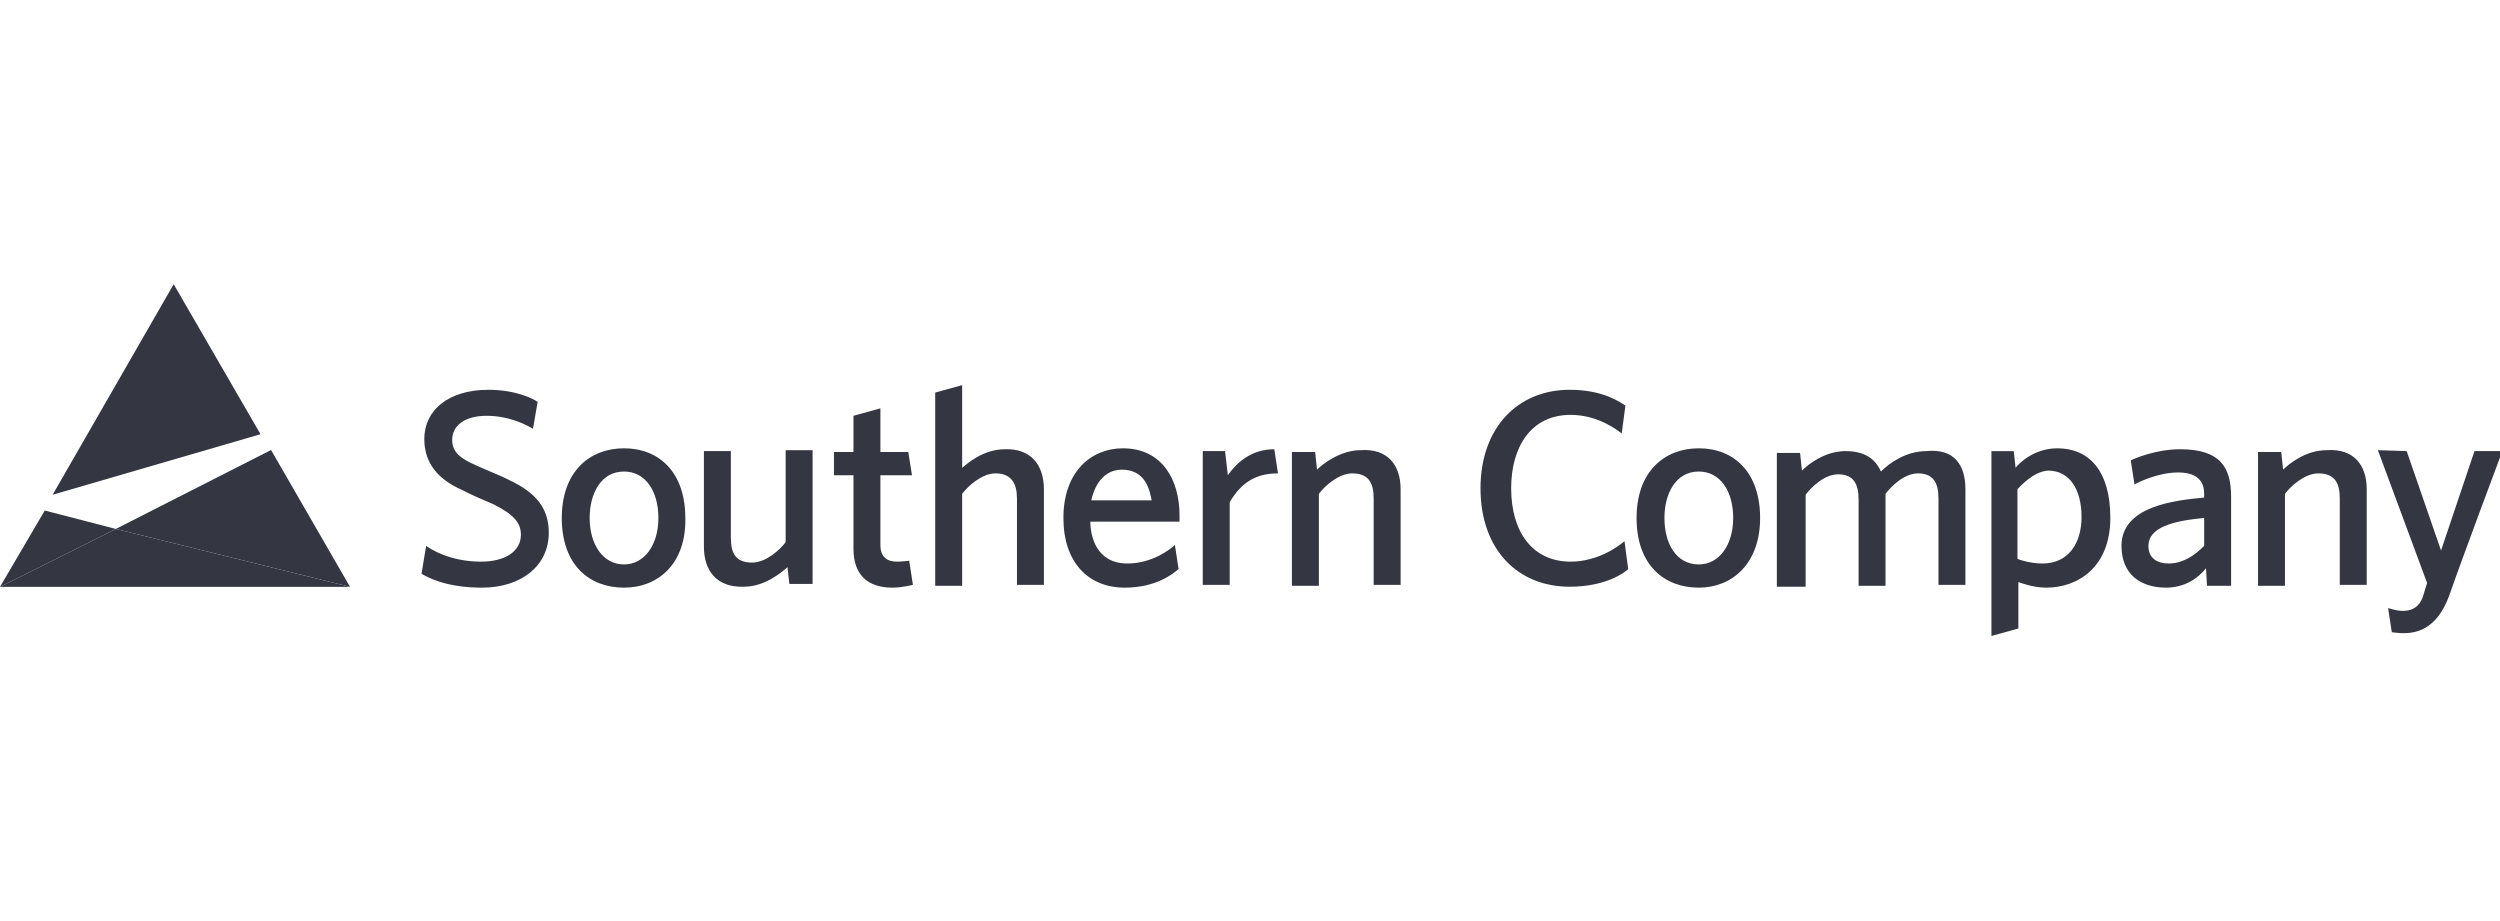 <?xml version="1.0" encoding="utf-8"?>
<!-- Generator: Adobe Illustrator 26.0.1, SVG Export Plug-In . SVG Version: 6.00 Build 0)  -->
<svg version="1.1" id="Layer_1" xmlns="http://www.w3.org/2000/svg" xmlns:xlink="http://www.w3.org/1999/xlink" x="0px" y="0px"
	 viewBox="0 0 95 35" style="enable-background:new 0 0 95 35;" xml:space="preserve">
<style type="text/css">
	.st0{fill:#343741;}
</style>
<path class="st0" d="M0,22.3h13.3l0,0l-8.9-2.2L0,22.3z"/>
<path class="st0" d="M0,22.3l4.4-2.2l-2.7-0.7L0,22.3z"/>
<path class="st0" d="M4.4,20.1l8.9,2.2l-3-5.2L4.4,20.1z"/>
<path class="st0" d="M6.6,10.8l-4.6,8l7.9-2.3L6.6,10.8L6.6,10.8z"/>
<g transform="matrix(.353 0 0 -.353 -71.915 129.431)">
	<path class="st0" d="M462.8,318.1l3.7-10.7l3.6,10.7h3c0,0-4.2-11.2-5.7-15.5c-1.4-3.9-3.8-4.1-5-4.1c-0.5,0-1.1,0.1-1.2,0.1
		l-0.4,2.6c0.1,0,0.8-0.3,1.6-0.3c1.5,0,2,1,2.2,1.7c0.2,0.7,0.4,1.3,0.4,1.3l-5.3,14.3L462.8,318.1z M458.5,314v-10.3h-2.9v9.3
		c0,1.6-0.5,2.7-2.3,2.7c-1.5,0-3-1.4-3.6-2.2v-9.9h-2.9v14.4h2.5l0.2-1.9c0.6,0.6,2.4,2.1,4.7,2.1
		C457.1,318.4,458.5,316.6,458.5,314 M441,310.9c-3.3-0.3-6-1-6-3c0-1.3,0.9-1.9,2.2-1.9c2,0,3.5,1.6,3.8,1.9V310.9z M441.3,303.7
		l-0.1,1.8c-0.3-0.4-1.7-2.1-4.3-2.1c-2.7,0-4.8,1.4-4.8,4.5c0,4.3,5.8,4.9,8.9,5.2v0.4c0,1-0.4,2.3-2.8,2.3c-2.2,0-4.4-1.1-4.7-1.3
		l-0.4,2.6c0.4,0.2,2.7,1.2,5.3,1.2c4.3,0,5.5-1.9,5.5-5.1v-9.6H441.3z M420.9,314v-7.5c0.2-0.1,1.4-0.5,2.7-0.5
		c2.8,0,4.2,2.2,4.2,5c0,3-1.3,5-3.6,5C422.6,315.9,421.2,314.3,420.9,314 M420.7,316.3c0.3,0.4,1.9,2.1,4.5,2.1
		c3.4,0,5.7-2.4,5.7-7.5c0-5.3-3.5-7.5-6.9-7.5c-1.4,0-2.7,0.5-3,0.6v-5l-2.9-0.8v19.9h2.4L420.7,316.3z M415.3,314v-10.3h-2.9v9.3
		c0,1.6-0.5,2.7-2.2,2.7c-1.5,0-2.9-1.4-3.5-2.2v-9.9h-2.9v9.3c0,1.6-0.5,2.7-2.2,2.7c-1.5,0-2.9-1.4-3.5-2.2v-9.9H395v14.4h2.5
		l0.2-1.9c0.6,0.6,2.4,2.1,4.7,2.1c2,0,3.2-0.8,3.8-2.2c0.9,0.9,2.7,2.2,4.9,2.2C414.1,318.4,415.3,316.6,415.3,314 M386.6,305.9
		c2.2,0,3.7,2.1,3.7,5c0,2.9-1.4,5-3.7,5c-2.5,0-3.7-2.4-3.7-5C382.9,308.1,384.2,305.9,386.6,305.9 M386.6,303.4
		c-3.7,0-6.7,2.4-6.7,7.5c0,5,3,7.5,6.7,7.5c3.8,0,6.6-2.6,6.6-7.5C393.2,306,390.2,303.4,386.6,303.4 M378.7,323l-0.4-3
		c-0.4,0.3-2.5,2-5.5,2c-4.3,0-6.4-3.5-6.4-7.9c0-4.7,2.3-7.9,6.4-7.9c2.9,0,5.1,1.6,5.8,2.2l0.4-3c-0.3-0.3-2.3-1.9-6.3-1.9
		c-5.6,0-9.6,4-9.6,10.6c0,6.5,4,10.6,9.6,10.6C376.4,324.7,378.2,323.3,378.7,323 M354.5,314v-10.3h-2.9v9.3c0,1.6-0.5,2.7-2.3,2.7
		c-1.5,0-3-1.4-3.6-2.2v-9.9h-2.9v14.4h2.5l0.2-1.9c0.6,0.6,2.5,2.1,4.7,2.1C353.1,318.4,354.5,316.6,354.5,314 M335.9,315.5
		c0.9,1.3,2.5,2.8,5,2.8l0.4-2.6c-2.3,0-3.9-0.9-5.2-3.1v-8.9h-2.9v14.4h2.4L335.9,315.5z M327.7,312.8c-0.2,1-0.6,3.3-3.2,3.3
		c-2.1,0-3-1.9-3.3-3.3H327.7z M321.1,310.5c0-1.5,0.6-4.5,4-4.5c2.7,0,4.7,1.6,5.1,2l0.4-2.6c-0.6-0.5-2.4-2-5.8-2
		c-3.9,0-6.6,2.7-6.6,7.5c0,5,3,7.5,6.4,7.5c4.3,0,6.1-3.5,6.1-7.2v-0.7L321.1,310.5z M316.1,314v-10.3h-2.9v9.3
		c0,1.6-0.6,2.7-2.3,2.7c-1.5,0-3-1.4-3.6-2.2v-9.9h-2.9v20.8l2.9,0.8v-8.9c0.6,0.5,2.3,2,4.6,2C314.7,318.4,316.1,316.6,316.1,314
		 M302,303.7c-0.1,0-1.1-0.3-2.2-0.3c-2.7,0-4.2,1.4-4.2,4.2v7.9h-2.1v2.5h2.1v3.9l2.9,0.8v-4.7h3l0.4-2.5h-3.4V308
		c0-1.3,0.7-1.8,1.8-1.8c0.6,0,1.2,0.1,1.3,0.1L302,303.7z M279.5,307.8v10.3h2.9v-9.3c0-1.7,0.5-2.7,2.3-2.7c1.5,0,3,1.4,3.6,2.2
		v9.9h2.9v-14.4h-2.5l-0.2,1.8c-0.6-0.5-2.4-2.1-4.7-2.1C280.9,303.4,279.5,305.2,279.5,307.8 M270.9,305.9c2.2,0,3.7,2.1,3.7,5
		c0,2.9-1.4,5-3.7,5c-2.5,0-3.7-2.4-3.7-5C267.2,308.1,268.6,305.9,270.9,305.9 M270.9,303.4c-3.7,0-6.7,2.4-6.7,7.5
		c0,5,3,7.5,6.7,7.5c3.8,0,6.6-2.6,6.6-7.5C277.6,306,274.6,303.4,270.9,303.4 M249.1,304.9l0.5,3c0.4-0.3,2.5-1.7,5.9-1.7
		c2.6,0,4.3,1.1,4.3,2.9c0,1.3-0.8,2.2-3,3.3c-0.5,0.2-2.6,1.1-3.3,1.5c-2.5,1.1-4.1,2.8-4.1,5.5c0,3.1,2.6,5.3,6.9,5.3
		c3,0,4.9-1,5.3-1.3l-0.5-2.9c-0.5,0.3-2.4,1.4-5,1.4c-2.4,0-3.7-1.1-3.7-2.6c0-1.3,0.9-2,2.5-2.7c0.6-0.3,3.1-1.3,3.6-1.6
		c3-1.4,4.3-3.1,4.3-5.7c0-3.5-2.9-5.9-7.2-5.9C251.6,303.4,249.6,304.6,249.1,304.9"/>
</g>
</svg>
